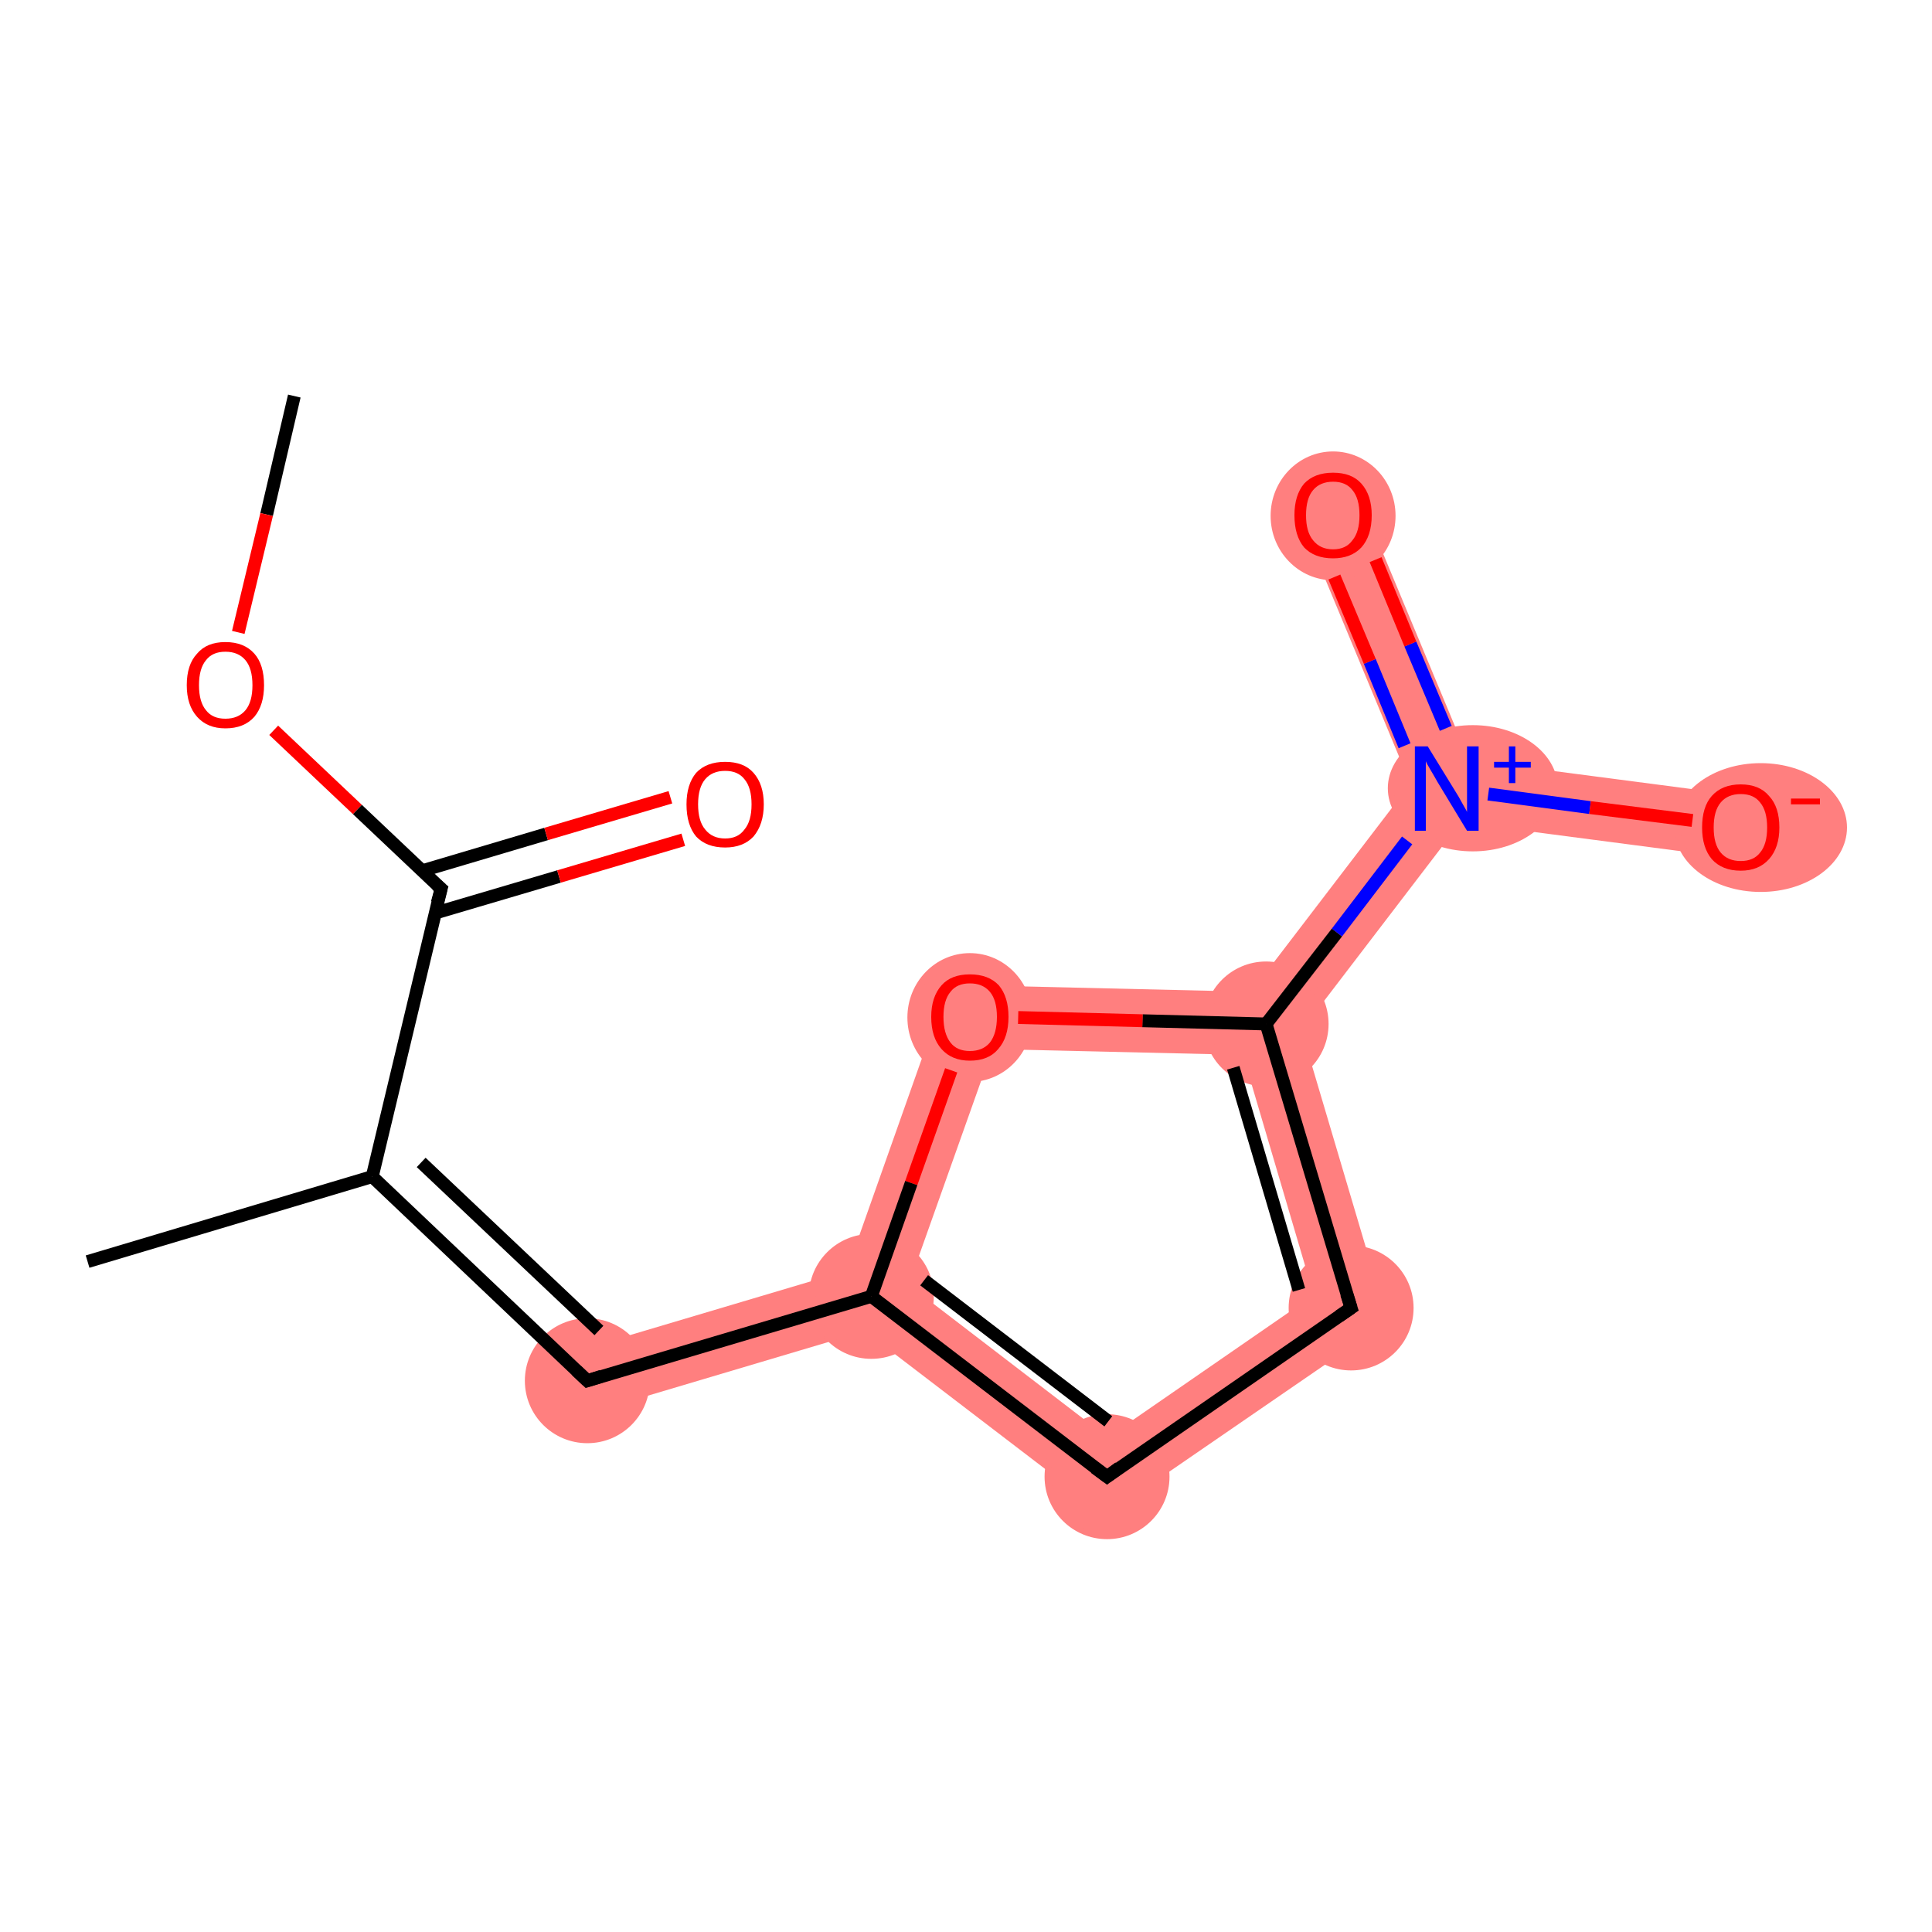 <?xml version='1.0' encoding='iso-8859-1'?>
<svg version='1.1' baseProfile='full'
              xmlns='http://www.w3.org/2000/svg'
                      xmlns:rdkit='http://www.rdkit.org/xml'
                      xmlns:xlink='http://www.w3.org/1999/xlink'
                  xml:space='preserve'
width='300px' height='300px' viewBox='0 0 300 300'>
<!-- END OF HEADER -->
<rect style='opacity:1.0;fill:#FFFFFF;stroke:none' width='300.0' height='300.0' x='0.0' y='0.0'> </rect>
<path class='bond-6 atom-6 atom-7' d='M 131.5,197.3 L 135.3,201.3 L 134.3,206.7 L 92.6,219.1 L 89.8,209.7 Z' style='fill:#FF7F7F;fill-rule:evenodd;fill-opacity:1;stroke:#FF7F7F;stroke-width:0.0px;stroke-linecap:butt;stroke-linejoin:miter;stroke-opacity:1;' />
<path class='bond-7 atom-7 atom-8' d='M 141.1,199.5 L 172.0,223.2 L 171.7,235.3 L 134.3,206.7 L 135.3,201.3 Z' style='fill:#FF7F7F;fill-rule:evenodd;fill-opacity:1;stroke:#FF7F7F;stroke-width:0.0px;stroke-linecap:butt;stroke-linejoin:miter;stroke-opacity:1;' />
<path class='bond-14 atom-7 atom-14' d='M 147.2,152.9 L 154.1,162.9 L 141.1,199.5 L 135.3,201.3 L 131.5,197.3 Z' style='fill:#FF7F7F;fill-rule:evenodd;fill-opacity:1;stroke:#FF7F7F;stroke-width:0.0px;stroke-linecap:butt;stroke-linejoin:miter;stroke-opacity:1;' />
<path class='bond-8 atom-8 atom-9' d='M 204.0,201.1 L 215.5,205.2 L 171.7,235.3 L 172.0,223.2 Z' style='fill:#FF7F7F;fill-rule:evenodd;fill-opacity:1;stroke:#FF7F7F;stroke-width:0.0px;stroke-linecap:butt;stroke-linejoin:miter;stroke-opacity:1;' />
<path class='bond-9 atom-9 atom-10' d='M 196.6,159.0 L 202.1,160.0 L 215.5,205.2 L 204.0,201.1 L 193.0,163.8 Z' style='fill:#FF7F7F;fill-rule:evenodd;fill-opacity:1;stroke:#FF7F7F;stroke-width:0.0px;stroke-linecap:butt;stroke-linejoin:miter;stroke-opacity:1;' />
<path class='bond-10 atom-10 atom-11' d='M 219.0,121.7 L 224.6,122.5 L 226.8,127.7 L 202.1,160.0 L 196.6,159.0 L 194.3,154.0 Z' style='fill:#FF7F7F;fill-rule:evenodd;fill-opacity:1;stroke:#FF7F7F;stroke-width:0.0px;stroke-linecap:butt;stroke-linejoin:miter;stroke-opacity:1;' />
<path class='bond-13 atom-10 atom-14' d='M 147.2,152.9 L 194.3,154.0 L 196.6,159.0 L 193.0,163.8 L 154.1,162.9 Z' style='fill:#FF7F7F;fill-rule:evenodd;fill-opacity:1;stroke:#FF7F7F;stroke-width:0.0px;stroke-linecap:butt;stroke-linejoin:miter;stroke-opacity:1;' />
<path class='bond-11 atom-11 atom-12' d='M 211.5,78.1 L 228.1,118.0 L 224.6,122.5 L 219.0,121.7 L 202.4,81.8 Z' style='fill:#FF7F7F;fill-rule:evenodd;fill-opacity:1;stroke:#FF7F7F;stroke-width:0.0px;stroke-linecap:butt;stroke-linejoin:miter;stroke-opacity:1;' />
<path class='bond-12 atom-11 atom-13' d='M 228.1,118.0 L 270.9,123.6 L 269.6,133.3 L 226.8,127.7 L 224.6,122.5 Z' style='fill:#FF7F7F;fill-rule:evenodd;fill-opacity:1;stroke:#FF7F7F;stroke-width:0.0px;stroke-linecap:butt;stroke-linejoin:miter;stroke-opacity:1;' />
<ellipse cx='91.2' cy='214.4' rx='9.2' ry='9.2' class='atom-6'  style='fill:#FF7F7F;fill-rule:evenodd;stroke:#FF7F7F;stroke-width:1.0px;stroke-linecap:butt;stroke-linejoin:miter;stroke-opacity:1' />
<ellipse cx='135.3' cy='201.3' rx='9.2' ry='9.2' class='atom-7'  style='fill:#FF7F7F;fill-rule:evenodd;stroke:#FF7F7F;stroke-width:1.0px;stroke-linecap:butt;stroke-linejoin:miter;stroke-opacity:1' />
<ellipse cx='171.9' cy='229.3' rx='9.2' ry='9.2' class='atom-8'  style='fill:#FF7F7F;fill-rule:evenodd;stroke:#FF7F7F;stroke-width:1.0px;stroke-linecap:butt;stroke-linejoin:miter;stroke-opacity:1' />
<ellipse cx='209.8' cy='203.1' rx='9.2' ry='9.2' class='atom-9'  style='fill:#FF7F7F;fill-rule:evenodd;stroke:#FF7F7F;stroke-width:1.0px;stroke-linecap:butt;stroke-linejoin:miter;stroke-opacity:1' />
<ellipse cx='196.6' cy='159.0' rx='9.2' ry='9.2' class='atom-10'  style='fill:#FF7F7F;fill-rule:evenodd;stroke:#FF7F7F;stroke-width:1.0px;stroke-linecap:butt;stroke-linejoin:miter;stroke-opacity:1' />
<ellipse cx='228.7' cy='122.4' rx='12.7' ry='9.3' class='atom-11'  style='fill:#FF7F7F;fill-rule:evenodd;stroke:#FF7F7F;stroke-width:1.0px;stroke-linecap:butt;stroke-linejoin:miter;stroke-opacity:1' />
<ellipse cx='207.0' cy='80.1' rx='9.2' ry='9.5' class='atom-12'  style='fill:#FF7F7F;fill-rule:evenodd;stroke:#FF7F7F;stroke-width:1.0px;stroke-linecap:butt;stroke-linejoin:miter;stroke-opacity:1' />
<ellipse cx='273.4' cy='128.5' rx='12.9' ry='9.5' class='atom-13'  style='fill:#FF7F7F;fill-rule:evenodd;stroke:#FF7F7F;stroke-width:1.0px;stroke-linecap:butt;stroke-linejoin:miter;stroke-opacity:1' />
<ellipse cx='150.6' cy='158.0' rx='9.2' ry='9.5' class='atom-14'  style='fill:#FF7F7F;fill-rule:evenodd;stroke:#FF7F7F;stroke-width:1.0px;stroke-linecap:butt;stroke-linejoin:miter;stroke-opacity:1' />
<path class='bond-0 atom-0 atom-1' d='M 45.7,61.5 L 41.4,79.9' style='fill:none;fill-rule:evenodd;stroke:#000000;stroke-width:2.0px;stroke-linecap:butt;stroke-linejoin:miter;stroke-opacity:1' />
<path class='bond-0 atom-0 atom-1' d='M 41.4,79.9 L 37.0,98.2' style='fill:none;fill-rule:evenodd;stroke:#FF0000;stroke-width:2.0px;stroke-linecap:butt;stroke-linejoin:miter;stroke-opacity:1' />
<path class='bond-1 atom-1 atom-2' d='M 42.5,113.4 L 55.5,125.7' style='fill:none;fill-rule:evenodd;stroke:#FF0000;stroke-width:2.0px;stroke-linecap:butt;stroke-linejoin:miter;stroke-opacity:1' />
<path class='bond-1 atom-1 atom-2' d='M 55.5,125.7 L 68.5,138.0' style='fill:none;fill-rule:evenodd;stroke:#000000;stroke-width:2.0px;stroke-linecap:butt;stroke-linejoin:miter;stroke-opacity:1' />
<path class='bond-2 atom-2 atom-3' d='M 67.5,141.8 L 86.8,136.1' style='fill:none;fill-rule:evenodd;stroke:#000000;stroke-width:2.0px;stroke-linecap:butt;stroke-linejoin:miter;stroke-opacity:1' />
<path class='bond-2 atom-2 atom-3' d='M 86.8,136.1 L 106.1,130.4' style='fill:none;fill-rule:evenodd;stroke:#FF0000;stroke-width:2.0px;stroke-linecap:butt;stroke-linejoin:miter;stroke-opacity:1' />
<path class='bond-2 atom-2 atom-3' d='M 65.6,135.2 L 84.8,129.5' style='fill:none;fill-rule:evenodd;stroke:#000000;stroke-width:2.0px;stroke-linecap:butt;stroke-linejoin:miter;stroke-opacity:1' />
<path class='bond-2 atom-2 atom-3' d='M 84.8,129.5 L 104.1,123.8' style='fill:none;fill-rule:evenodd;stroke:#FF0000;stroke-width:2.0px;stroke-linecap:butt;stroke-linejoin:miter;stroke-opacity:1' />
<path class='bond-3 atom-2 atom-4' d='M 68.5,138.0 L 57.8,182.7' style='fill:none;fill-rule:evenodd;stroke:#000000;stroke-width:2.0px;stroke-linecap:butt;stroke-linejoin:miter;stroke-opacity:1' />
<path class='bond-4 atom-4 atom-5' d='M 57.8,182.7 L 13.6,195.9' style='fill:none;fill-rule:evenodd;stroke:#000000;stroke-width:2.0px;stroke-linecap:butt;stroke-linejoin:miter;stroke-opacity:1' />
<path class='bond-5 atom-4 atom-6' d='M 57.8,182.7 L 91.2,214.4' style='fill:none;fill-rule:evenodd;stroke:#000000;stroke-width:2.0px;stroke-linecap:butt;stroke-linejoin:miter;stroke-opacity:1' />
<path class='bond-5 atom-4 atom-6' d='M 65.4,180.5 L 93.0,206.6' style='fill:none;fill-rule:evenodd;stroke:#000000;stroke-width:2.0px;stroke-linecap:butt;stroke-linejoin:miter;stroke-opacity:1' />
<path class='bond-6 atom-6 atom-7' d='M 91.2,214.4 L 135.3,201.3' style='fill:none;fill-rule:evenodd;stroke:#000000;stroke-width:2.0px;stroke-linecap:butt;stroke-linejoin:miter;stroke-opacity:1' />
<path class='bond-7 atom-7 atom-8' d='M 135.3,201.3 L 171.9,229.3' style='fill:none;fill-rule:evenodd;stroke:#000000;stroke-width:2.0px;stroke-linecap:butt;stroke-linejoin:miter;stroke-opacity:1' />
<path class='bond-7 atom-7 atom-8' d='M 143.5,198.8 L 172.1,220.7' style='fill:none;fill-rule:evenodd;stroke:#000000;stroke-width:2.0px;stroke-linecap:butt;stroke-linejoin:miter;stroke-opacity:1' />
<path class='bond-8 atom-8 atom-9' d='M 171.9,229.3 L 209.8,203.1' style='fill:none;fill-rule:evenodd;stroke:#000000;stroke-width:2.0px;stroke-linecap:butt;stroke-linejoin:miter;stroke-opacity:1' />
<path class='bond-9 atom-9 atom-10' d='M 209.8,203.1 L 196.6,159.0' style='fill:none;fill-rule:evenodd;stroke:#000000;stroke-width:2.0px;stroke-linecap:butt;stroke-linejoin:miter;stroke-opacity:1' />
<path class='bond-9 atom-9 atom-10' d='M 201.7,200.3 L 191.5,165.8' style='fill:none;fill-rule:evenodd;stroke:#000000;stroke-width:2.0px;stroke-linecap:butt;stroke-linejoin:miter;stroke-opacity:1' />
<path class='bond-10 atom-10 atom-11' d='M 196.6,159.0 L 207.6,144.8' style='fill:none;fill-rule:evenodd;stroke:#000000;stroke-width:2.0px;stroke-linecap:butt;stroke-linejoin:miter;stroke-opacity:1' />
<path class='bond-10 atom-10 atom-11' d='M 207.6,144.8 L 218.5,130.5' style='fill:none;fill-rule:evenodd;stroke:#0000FF;stroke-width:2.0px;stroke-linecap:butt;stroke-linejoin:miter;stroke-opacity:1' />
<path class='bond-11 atom-11 atom-12' d='M 224.5,113.1 L 219.0,100.0' style='fill:none;fill-rule:evenodd;stroke:#0000FF;stroke-width:2.0px;stroke-linecap:butt;stroke-linejoin:miter;stroke-opacity:1' />
<path class='bond-11 atom-11 atom-12' d='M 219.0,100.0 L 213.6,86.9' style='fill:none;fill-rule:evenodd;stroke:#FF0000;stroke-width:2.0px;stroke-linecap:butt;stroke-linejoin:miter;stroke-opacity:1' />
<path class='bond-11 atom-11 atom-12' d='M 218.1,115.8 L 212.7,102.7' style='fill:none;fill-rule:evenodd;stroke:#0000FF;stroke-width:2.0px;stroke-linecap:butt;stroke-linejoin:miter;stroke-opacity:1' />
<path class='bond-11 atom-11 atom-12' d='M 212.7,102.7 L 207.2,89.6' style='fill:none;fill-rule:evenodd;stroke:#FF0000;stroke-width:2.0px;stroke-linecap:butt;stroke-linejoin:miter;stroke-opacity:1' />
<path class='bond-12 atom-11 atom-13' d='M 231.1,123.3 L 246.9,125.4' style='fill:none;fill-rule:evenodd;stroke:#0000FF;stroke-width:2.0px;stroke-linecap:butt;stroke-linejoin:miter;stroke-opacity:1' />
<path class='bond-12 atom-11 atom-13' d='M 246.9,125.4 L 262.8,127.4' style='fill:none;fill-rule:evenodd;stroke:#FF0000;stroke-width:2.0px;stroke-linecap:butt;stroke-linejoin:miter;stroke-opacity:1' />
<path class='bond-13 atom-10 atom-14' d='M 196.6,159.0 L 177.4,158.5' style='fill:none;fill-rule:evenodd;stroke:#000000;stroke-width:2.0px;stroke-linecap:butt;stroke-linejoin:miter;stroke-opacity:1' />
<path class='bond-13 atom-10 atom-14' d='M 177.4,158.5 L 158.1,158.0' style='fill:none;fill-rule:evenodd;stroke:#FF0000;stroke-width:2.0px;stroke-linecap:butt;stroke-linejoin:miter;stroke-opacity:1' />
<path class='bond-14 atom-14 atom-7' d='M 147.7,166.2 L 141.5,183.7' style='fill:none;fill-rule:evenodd;stroke:#FF0000;stroke-width:2.0px;stroke-linecap:butt;stroke-linejoin:miter;stroke-opacity:1' />
<path class='bond-14 atom-14 atom-7' d='M 141.5,183.7 L 135.3,201.3' style='fill:none;fill-rule:evenodd;stroke:#000000;stroke-width:2.0px;stroke-linecap:butt;stroke-linejoin:miter;stroke-opacity:1' />
<path d='M 67.8,137.4 L 68.5,138.0 L 67.9,140.2' style='fill:none;stroke:#000000;stroke-width:2.0px;stroke-linecap:butt;stroke-linejoin:miter;stroke-opacity:1;' />
<path d='M 89.5,212.8 L 91.2,214.4 L 93.4,213.7' style='fill:none;stroke:#000000;stroke-width:2.0px;stroke-linecap:butt;stroke-linejoin:miter;stroke-opacity:1;' />
<path d='M 170.0,227.9 L 171.9,229.3 L 173.8,227.9' style='fill:none;stroke:#000000;stroke-width:2.0px;stroke-linecap:butt;stroke-linejoin:miter;stroke-opacity:1;' />
<path d='M 207.9,204.4 L 209.8,203.1 L 209.1,200.9' style='fill:none;stroke:#000000;stroke-width:2.0px;stroke-linecap:butt;stroke-linejoin:miter;stroke-opacity:1;' />
<path class='atom-1' d='M 29.0 106.4
Q 29.0 103.2, 30.6 101.5
Q 32.1 99.7, 35.0 99.7
Q 37.9 99.7, 39.5 101.5
Q 41.0 103.2, 41.0 106.4
Q 41.0 109.5, 39.5 111.3
Q 37.9 113.1, 35.0 113.1
Q 32.2 113.1, 30.6 111.3
Q 29.0 109.5, 29.0 106.4
M 35.0 111.6
Q 37.0 111.6, 38.1 110.3
Q 39.2 109.0, 39.2 106.4
Q 39.2 103.8, 38.1 102.5
Q 37.0 101.2, 35.0 101.2
Q 33.0 101.2, 32.0 102.5
Q 30.9 103.8, 30.9 106.4
Q 30.9 109.0, 32.0 110.3
Q 33.0 111.6, 35.0 111.6
' fill='#FF0000'/>
<path class='atom-3' d='M 106.6 124.9
Q 106.6 121.8, 108.1 120.0
Q 109.7 118.3, 112.6 118.3
Q 115.5 118.3, 117.0 120.0
Q 118.6 121.8, 118.6 124.9
Q 118.6 128.0, 117.0 129.9
Q 115.4 131.6, 112.6 131.6
Q 109.7 131.6, 108.1 129.9
Q 106.6 128.1, 106.6 124.9
M 112.6 130.2
Q 114.6 130.2, 115.6 128.8
Q 116.7 127.5, 116.7 124.9
Q 116.7 122.3, 115.6 121.0
Q 114.6 119.7, 112.6 119.7
Q 110.6 119.7, 109.5 121.0
Q 108.4 122.3, 108.4 124.9
Q 108.4 127.5, 109.5 128.8
Q 110.6 130.2, 112.6 130.2
' fill='#FF0000'/>
<path class='atom-11' d='M 221.7 115.9
L 226.0 122.9
Q 226.4 123.5, 227.1 124.8
Q 227.8 126.0, 227.8 126.1
L 227.8 115.9
L 229.6 115.9
L 229.6 129.0
L 227.8 129.0
L 223.2 121.4
Q 222.7 120.5, 222.1 119.5
Q 221.5 118.5, 221.4 118.2
L 221.4 129.0
L 219.7 129.0
L 219.7 115.9
L 221.7 115.9
' fill='#0000FF'/>
<path class='atom-11' d='M 232.0 118.3
L 234.3 118.3
L 234.3 115.9
L 235.3 115.9
L 235.3 118.3
L 237.7 118.3
L 237.7 119.2
L 235.3 119.2
L 235.3 121.6
L 234.3 121.6
L 234.3 119.2
L 232.0 119.2
L 232.0 118.3
' fill='#0000FF'/>
<path class='atom-12' d='M 201.0 80.0
Q 201.0 76.9, 202.5 75.1
Q 204.1 73.4, 207.0 73.4
Q 209.9 73.4, 211.4 75.1
Q 213.0 76.9, 213.0 80.0
Q 213.0 83.2, 211.4 85.0
Q 209.8 86.7, 207.0 86.7
Q 204.1 86.7, 202.5 85.0
Q 201.0 83.2, 201.0 80.0
M 207.0 85.3
Q 209.0 85.3, 210.0 83.9
Q 211.1 82.6, 211.1 80.0
Q 211.1 77.4, 210.0 76.1
Q 209.0 74.8, 207.0 74.8
Q 205.0 74.8, 203.9 76.1
Q 202.8 77.4, 202.8 80.0
Q 202.8 82.6, 203.9 83.9
Q 205.0 85.3, 207.0 85.3
' fill='#FF0000'/>
<path class='atom-13' d='M 264.3 128.5
Q 264.3 125.3, 265.8 123.6
Q 267.4 121.8, 270.3 121.8
Q 273.2 121.8, 274.7 123.6
Q 276.3 125.3, 276.3 128.5
Q 276.3 131.6, 274.7 133.4
Q 273.1 135.2, 270.3 135.2
Q 267.4 135.2, 265.8 133.4
Q 264.3 131.6, 264.3 128.5
M 270.3 133.7
Q 272.3 133.7, 273.3 132.4
Q 274.4 131.1, 274.4 128.5
Q 274.4 125.9, 273.3 124.6
Q 272.3 123.3, 270.3 123.3
Q 268.3 123.3, 267.2 124.6
Q 266.1 125.9, 266.1 128.5
Q 266.1 131.1, 267.2 132.4
Q 268.3 133.7, 270.3 133.7
' fill='#FF0000'/>
<path class='atom-13' d='M 278.1 124.0
L 282.6 124.0
L 282.6 124.9
L 278.1 124.9
L 278.1 124.0
' fill='#FF0000'/>
<path class='atom-14' d='M 144.6 157.9
Q 144.6 154.8, 146.2 153.0
Q 147.7 151.3, 150.6 151.3
Q 153.5 151.3, 155.1 153.0
Q 156.6 154.8, 156.6 157.9
Q 156.6 161.1, 155.0 162.9
Q 153.5 164.7, 150.6 164.7
Q 147.8 164.7, 146.2 162.9
Q 144.6 161.1, 144.6 157.9
M 150.6 163.2
Q 152.6 163.2, 153.7 161.9
Q 154.8 160.5, 154.8 157.9
Q 154.8 155.3, 153.7 154.0
Q 152.6 152.7, 150.6 152.7
Q 148.6 152.7, 147.6 154.0
Q 146.5 155.3, 146.5 157.9
Q 146.5 160.5, 147.6 161.9
Q 148.6 163.2, 150.6 163.2
' fill='#FF0000'/>
</svg>
